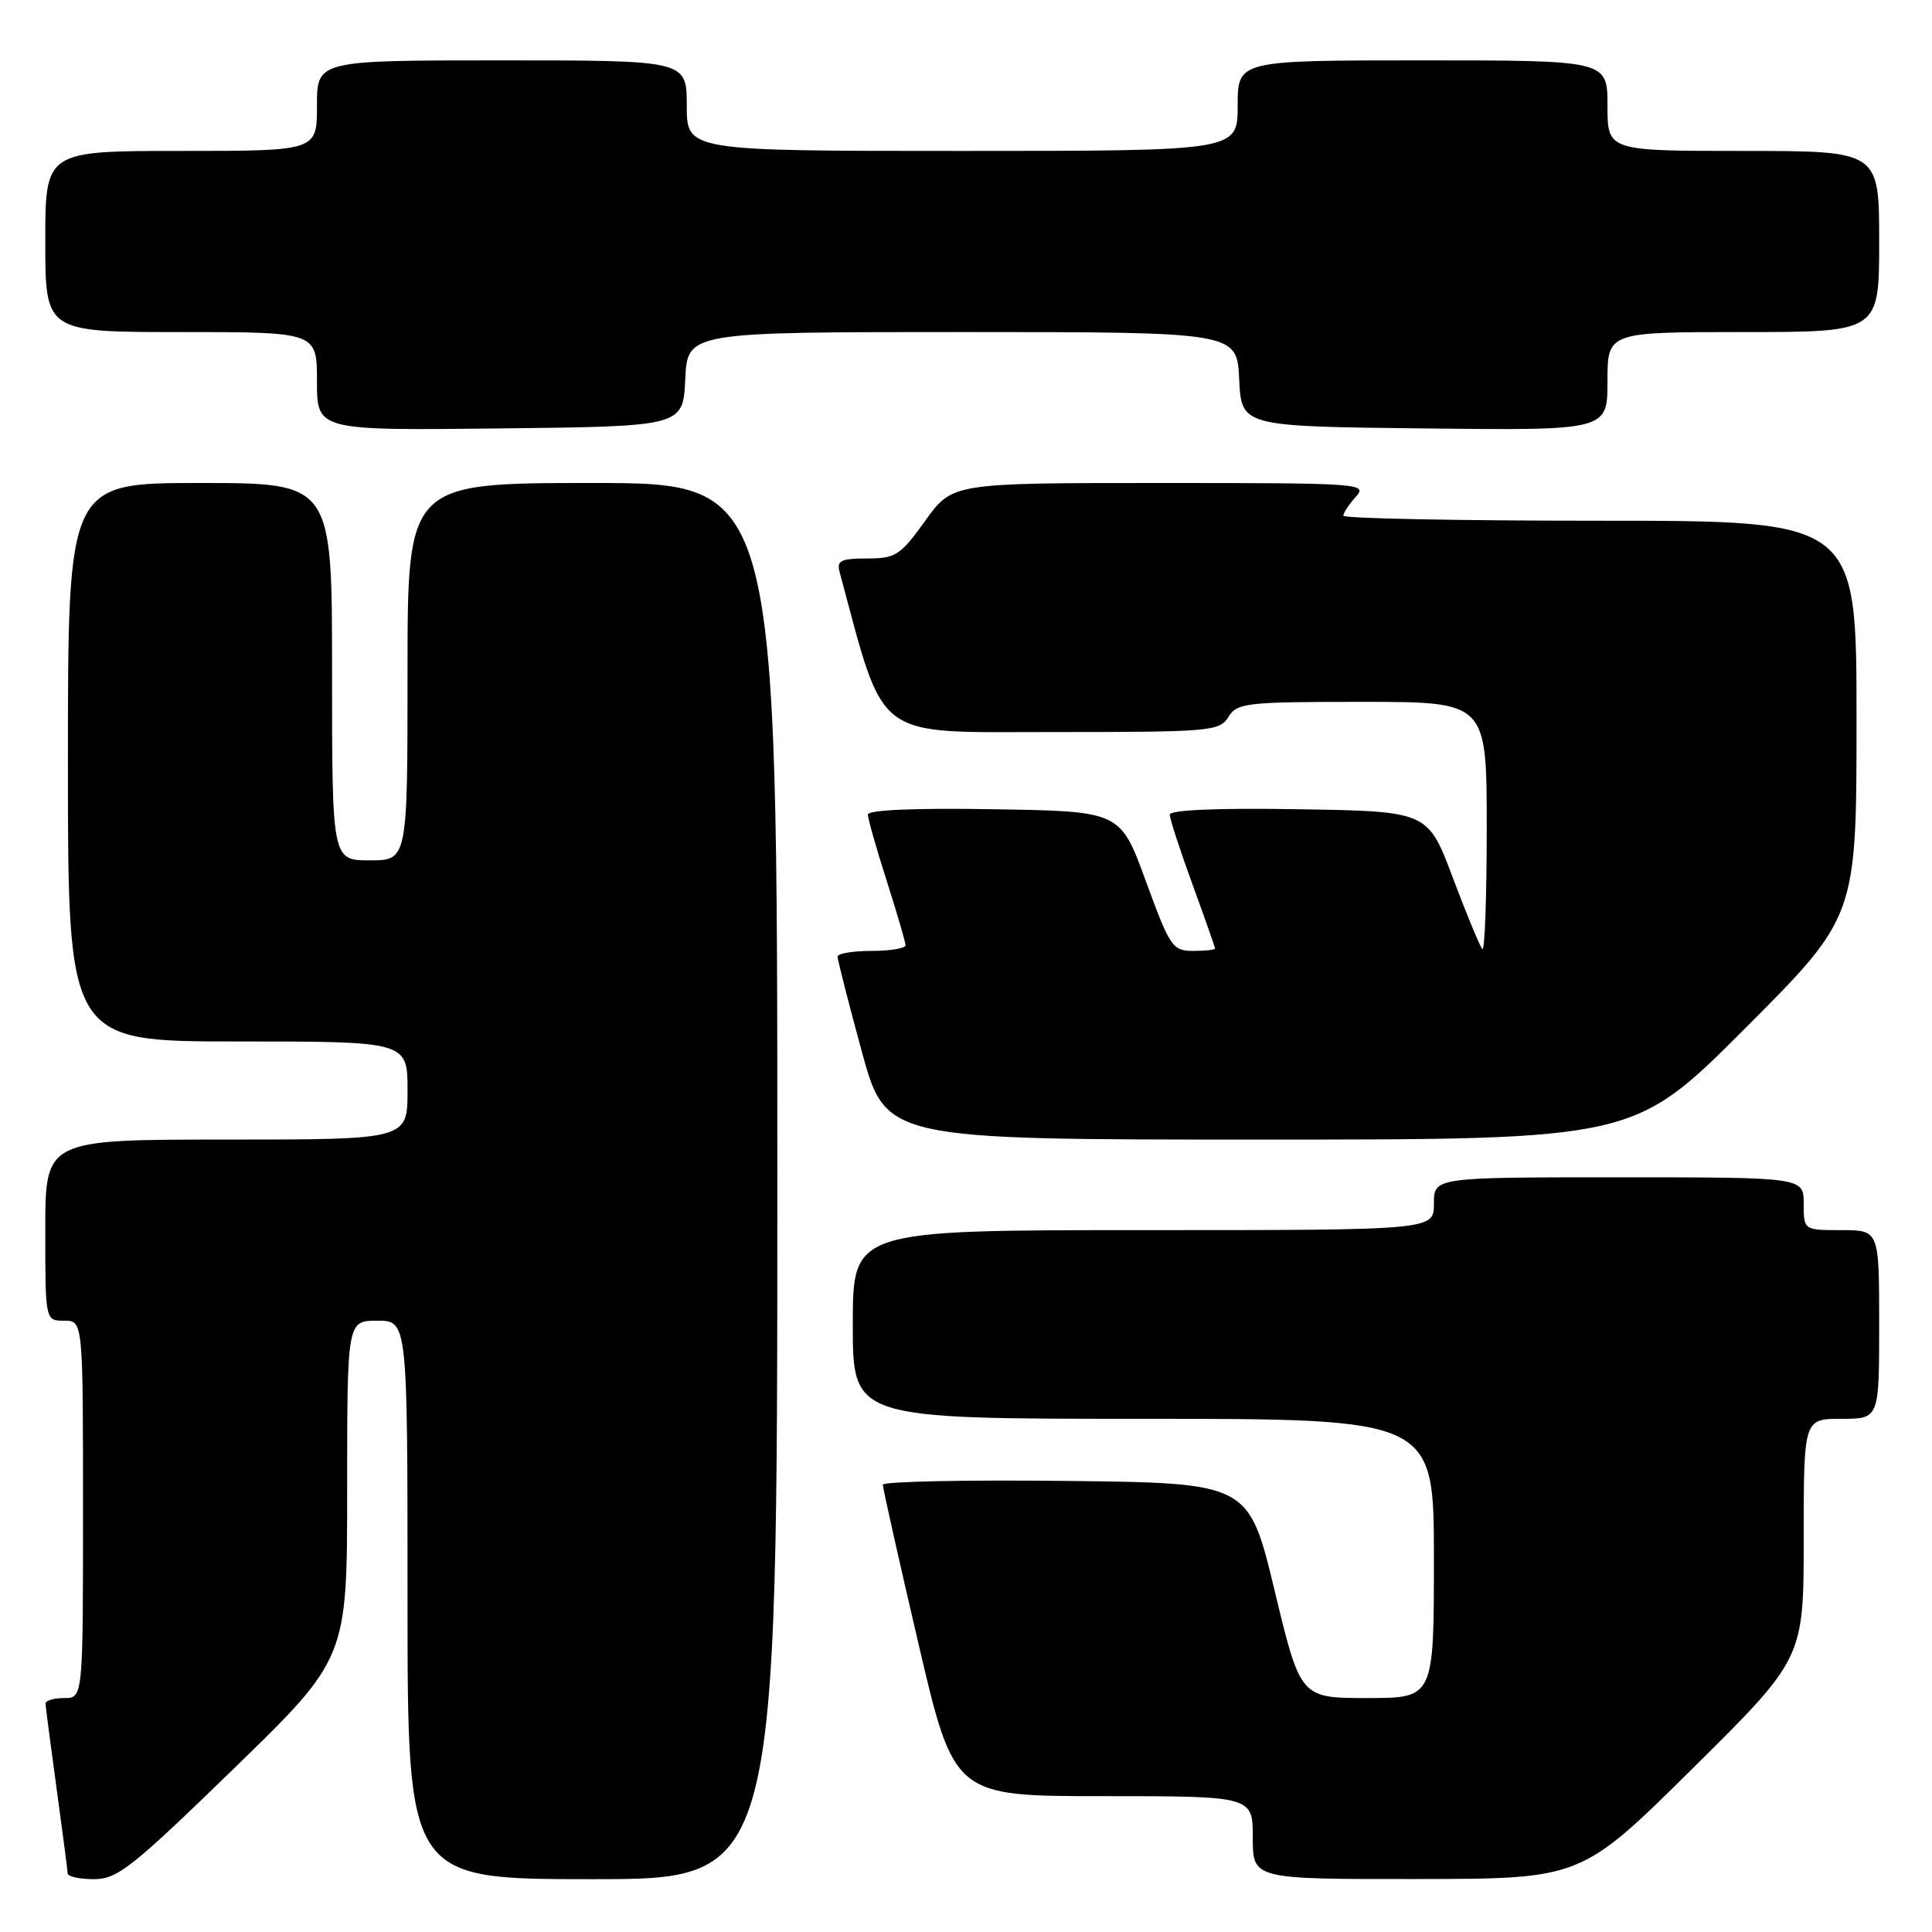 <?xml version="1.0" encoding="UTF-8" standalone="no"?>
<!DOCTYPE svg PUBLIC "-//W3C//DTD SVG 1.1//EN" "http://www.w3.org/Graphics/SVG/1.1/DTD/svg11.dtd" >
<svg xmlns="http://www.w3.org/2000/svg" xmlns:xlink="http://www.w3.org/1999/xlink" version="1.1" viewBox="0 0 256 256">
 <g >
 <path fill="currentColor"
d=" M 30.95 234.38 C 46.00 219.76 46.00 219.76 46.00 197.38 C 46.00 175.00 46.00 175.00 50.00 175.00 C 54.00 175.00 54.00 175.00 54.00 212.00 C 54.00 249.00 54.00 249.00 78.50 249.00 C 103.00 249.00 103.00 249.00 103.00 156.50 C 103.00 64.00 103.00 64.00 78.50 64.00 C 54.00 64.00 54.00 64.00 54.00 89.00 C 54.00 114.00 54.00 114.00 49.00 114.00 C 44.00 114.00 44.00 114.00 44.00 89.00 C 44.00 64.00 44.00 64.00 26.50 64.00 C 9.00 64.00 9.00 64.00 9.00 101.00 C 9.00 138.00 9.00 138.00 31.50 138.00 C 54.00 138.00 54.00 138.00 54.00 144.50 C 54.00 151.00 54.00 151.00 30.00 151.00 C 6.00 151.00 6.00 151.00 6.00 163.00 C 6.00 175.00 6.00 175.00 8.50 175.00 C 11.00 175.00 11.00 175.00 11.00 200.00 C 11.00 225.00 11.00 225.00 8.50 225.00 C 7.12 225.00 6.01 225.34 6.03 225.75 C 6.05 226.16 6.71 231.22 7.50 237.00 C 8.29 242.78 8.95 247.84 8.97 248.25 C 8.99 248.66 10.55 249.00 12.45 249.00 C 15.55 249.00 17.47 247.48 30.95 234.38 Z  M 224.25 234.36 C 239.00 219.76 239.00 219.76 239.00 203.88 C 239.00 188.00 239.00 188.00 244.00 188.00 C 249.00 188.00 249.00 188.00 249.00 175.50 C 249.00 163.00 249.00 163.00 244.00 163.00 C 239.00 163.00 239.00 163.00 239.00 159.50 C 239.00 156.00 239.00 156.00 214.50 156.00 C 190.00 156.00 190.00 156.00 190.00 159.50 C 190.00 163.00 190.00 163.00 151.50 163.00 C 113.00 163.00 113.00 163.00 113.00 175.50 C 113.00 188.00 113.00 188.00 151.50 188.00 C 190.00 188.00 190.00 188.00 190.00 206.50 C 190.00 225.00 190.00 225.00 181.16 225.00 C 172.32 225.00 172.32 225.00 168.89 210.75 C 165.46 196.50 165.46 196.50 141.23 196.23 C 127.90 196.08 116.99 196.31 116.98 196.73 C 116.97 197.15 119.09 206.61 121.69 217.75 C 126.42 238.00 126.42 238.00 146.21 238.00 C 166.00 238.00 166.00 238.00 166.00 243.50 C 166.00 249.00 166.00 249.00 187.75 248.98 C 209.50 248.96 209.50 248.96 224.25 234.36 Z  M 231.26 136.24 C 246.00 121.48 246.00 121.48 246.00 95.24 C 246.00 69.00 246.00 69.00 212.00 69.00 C 193.30 69.00 178.00 68.70 178.00 68.33 C 178.00 67.96 178.74 66.83 179.65 65.83 C 181.25 64.06 180.39 64.00 153.75 64.00 C 126.19 64.00 126.19 64.00 122.60 69.00 C 119.28 73.61 118.68 74.00 114.89 74.00 C 111.45 74.00 110.85 74.29 111.24 75.75 C 117.35 98.40 115.49 97.00 139.45 97.00 C 160.44 97.00 161.58 96.90 162.77 95.00 C 163.93 93.13 165.10 93.00 180.51 93.00 C 197.00 93.00 197.00 93.00 197.00 109.67 C 197.00 118.83 196.74 126.07 196.42 125.76 C 196.11 125.44 194.35 121.20 192.52 116.34 C 189.20 107.50 189.20 107.50 172.10 107.23 C 161.24 107.05 155.00 107.32 155.00 107.95 C 155.00 108.49 156.35 112.64 158.00 117.16 C 159.65 121.68 161.00 125.52 161.00 125.69 C 161.00 125.86 159.70 126.00 158.11 126.00 C 155.37 126.00 155.03 125.51 151.83 116.75 C 148.45 107.50 148.45 107.50 131.72 107.23 C 121.21 107.05 115.00 107.32 115.00 107.94 C 115.00 108.48 116.12 112.43 117.49 116.71 C 118.86 121.00 119.98 124.84 119.99 125.25 C 119.99 125.66 117.97 126.00 115.50 126.00 C 113.03 126.00 110.99 126.34 110.98 126.75 C 110.98 127.16 112.41 132.79 114.17 139.25 C 117.37 151.00 117.37 151.00 166.95 151.00 C 216.53 151.00 216.53 151.00 231.26 136.24 Z  M 90.80 50.25 C 91.10 44.00 91.10 44.00 127.50 44.00 C 163.90 44.00 163.90 44.00 164.20 50.25 C 164.50 56.50 164.50 56.50 188.75 56.77 C 213.00 57.04 213.00 57.04 213.00 50.52 C 213.00 44.00 213.00 44.00 231.00 44.00 C 249.00 44.00 249.00 44.00 249.00 32.00 C 249.00 20.00 249.00 20.00 231.00 20.00 C 213.00 20.00 213.00 20.00 213.00 14.00 C 213.00 8.00 213.00 8.00 188.50 8.00 C 164.00 8.00 164.00 8.00 164.00 14.00 C 164.00 20.00 164.00 20.00 127.50 20.00 C 91.00 20.00 91.00 20.00 91.00 14.00 C 91.00 8.00 91.00 8.00 66.50 8.00 C 42.00 8.00 42.00 8.00 42.00 14.00 C 42.00 20.00 42.00 20.00 24.00 20.00 C 6.00 20.00 6.00 20.00 6.00 32.00 C 6.00 44.00 6.00 44.00 24.00 44.00 C 42.00 44.00 42.00 44.00 42.00 50.52 C 42.00 57.04 42.00 57.04 66.25 56.77 C 90.50 56.50 90.50 56.50 90.80 50.25 Z "/>
</g>
</svg>